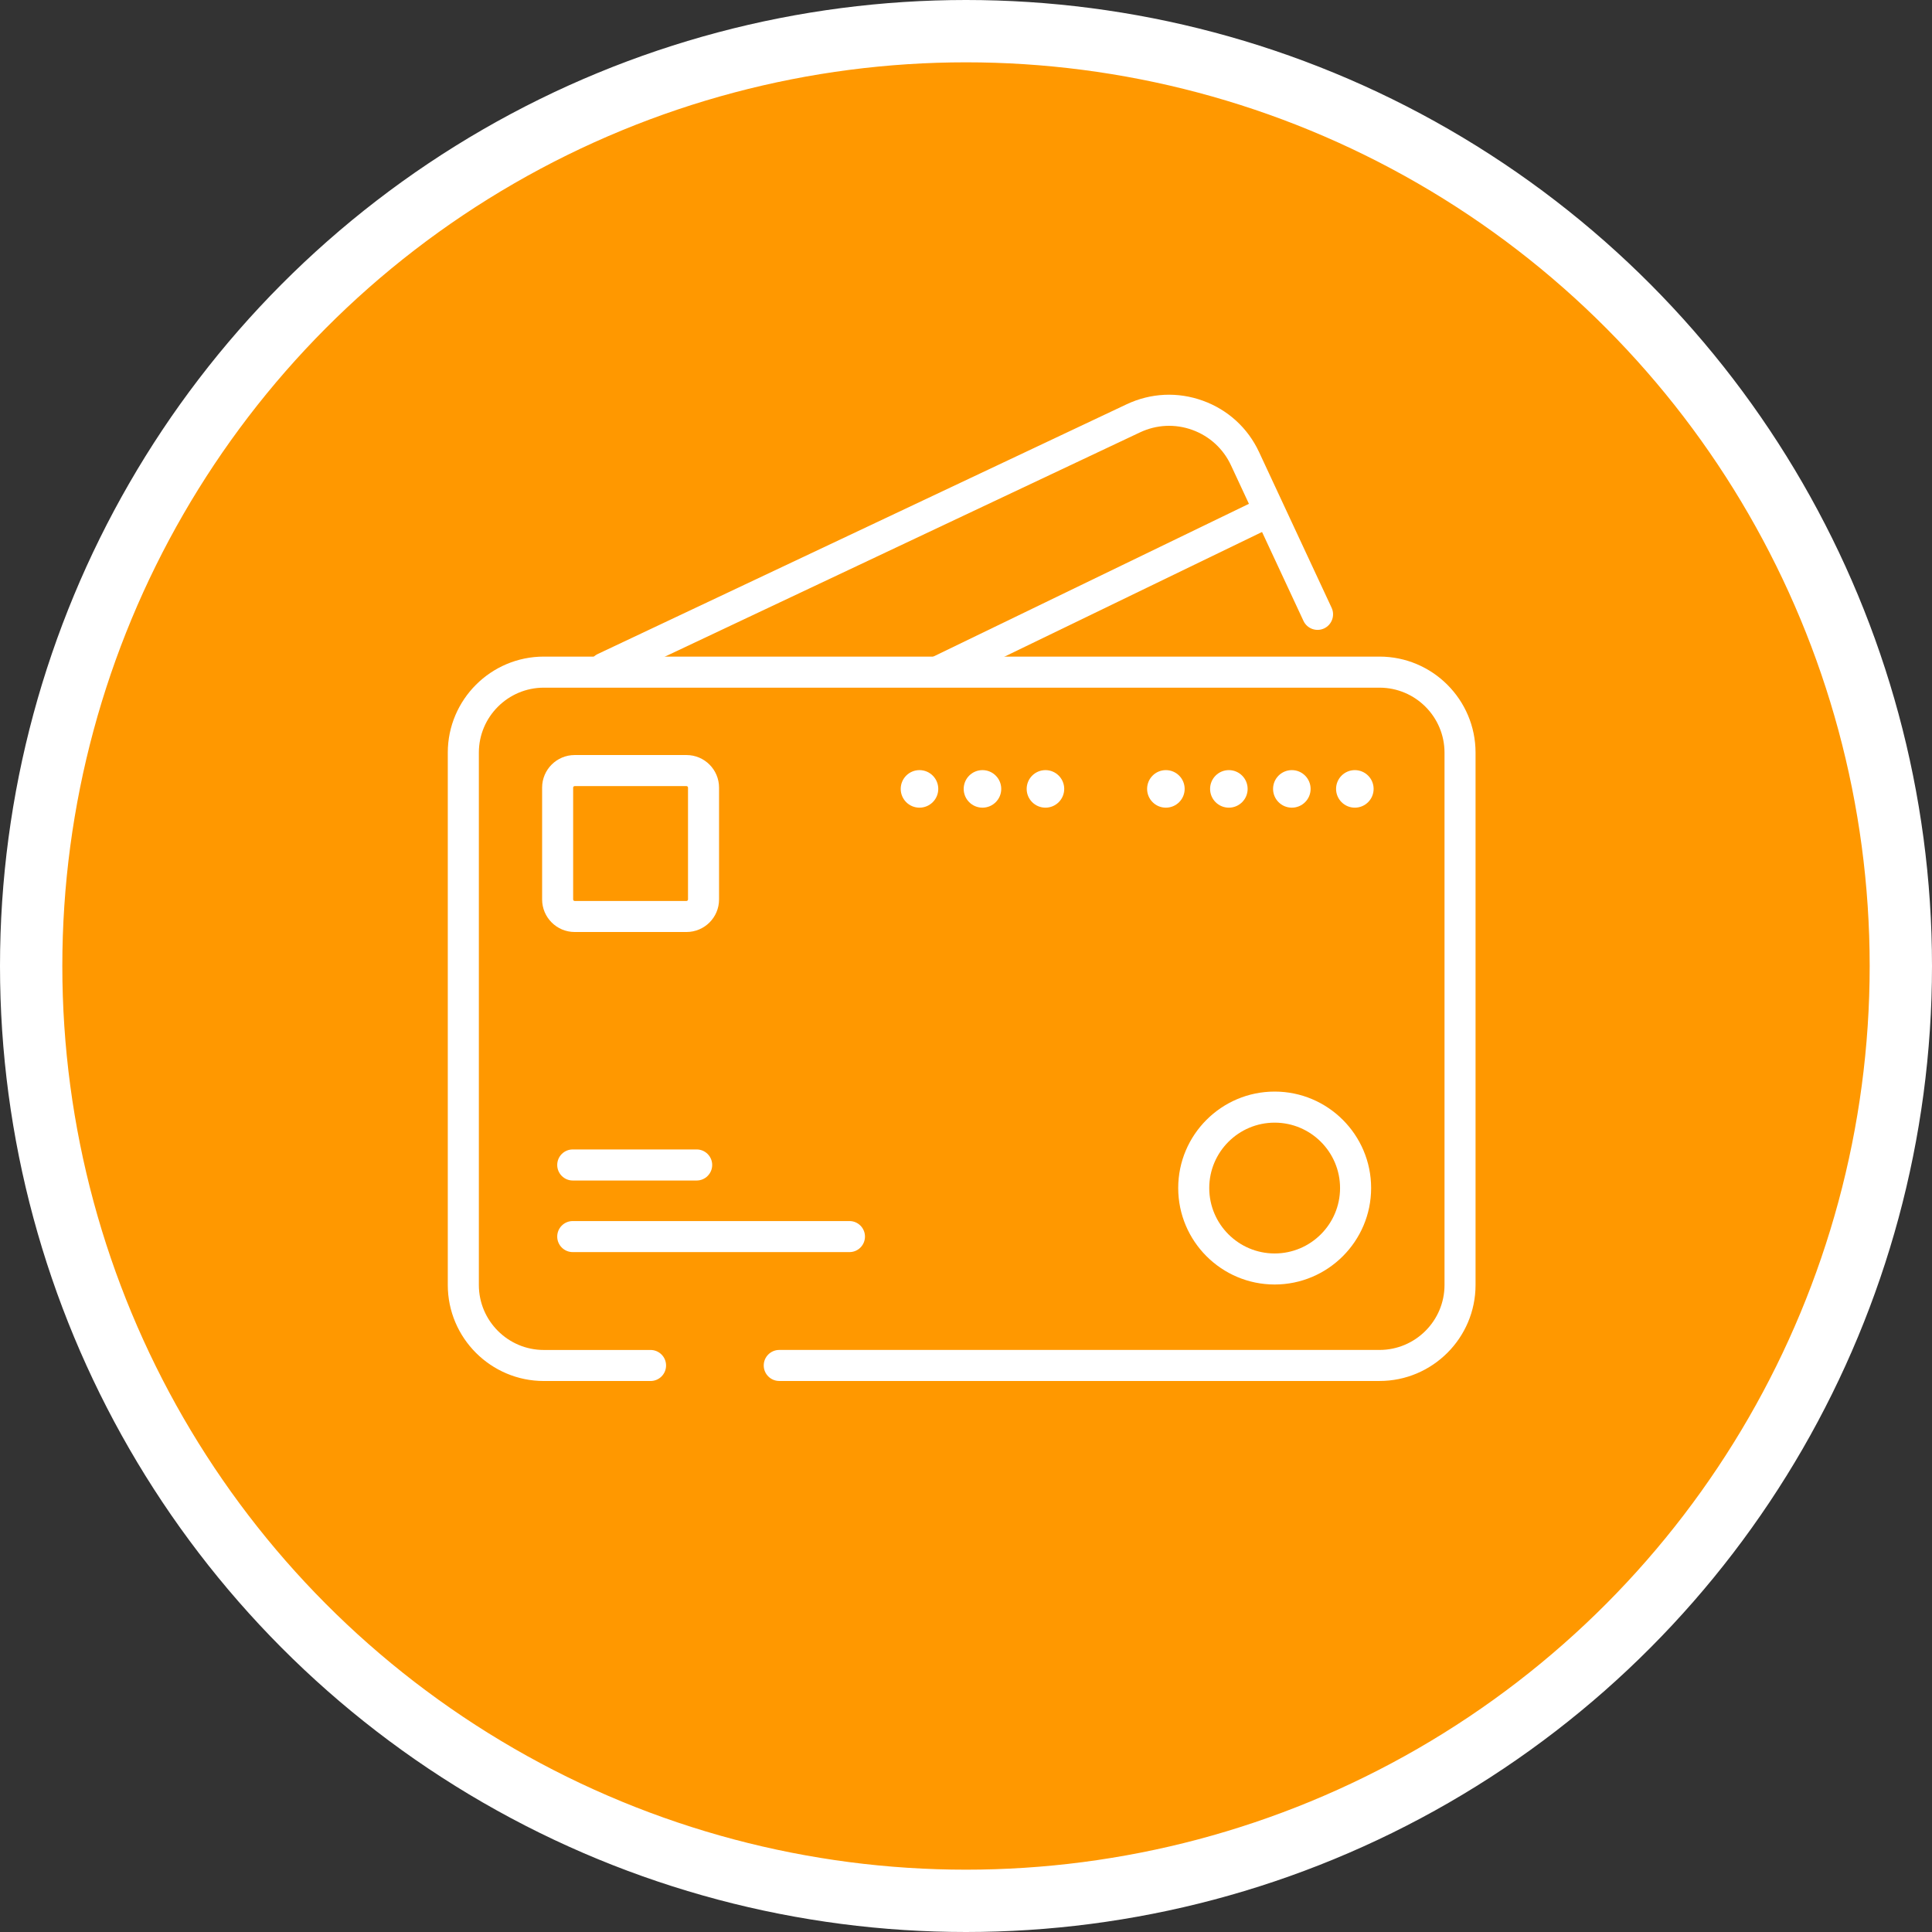 <svg width="62" height="62" viewBox="0 0 62 62" fill="none" xmlns="http://www.w3.org/2000/svg">
<rect x="0" y="0" width="62" height="62" fill="#333333" stroke="none"/>
<circle cx="31" cy="31" r="30" fill="#FF9800" stroke="white" stroke-width="2"/>
<path d="M44.27 44.317H25.008C24.733 44.317 24.509 44.094 24.509 43.819C24.509 43.544 24.733 43.321 25.008 43.321H44.27C45.42 43.321 46.356 42.386 46.356 41.235V24.153C46.356 23.004 45.421 22.068 44.27 22.068H17.452C16.303 22.068 15.367 23.003 15.367 24.153V41.236C15.367 42.386 16.302 43.322 17.452 43.322H20.877C21.152 43.322 21.375 43.545 21.375 43.82C21.375 44.095 21.152 44.318 20.877 44.318H17.452C15.753 44.318 14.37 42.936 14.37 41.236V24.153C14.37 22.454 15.753 21.071 17.452 21.071H44.27C45.969 21.071 47.352 22.454 47.352 24.153V41.236C47.352 42.935 45.969 44.317 44.27 44.317Z" fill="white"/>
<path d="M27.261 40.181H18.38C18.105 40.181 17.882 39.958 17.882 39.683C17.882 39.408 18.105 39.185 18.38 39.185H27.26C27.535 39.185 27.758 39.408 27.758 39.683C27.758 39.958 27.536 40.181 27.261 40.181Z" fill="white"/>
<path d="M22.357 37.884H18.38C18.105 37.884 17.882 37.66 17.882 37.385C17.882 37.11 18.105 36.887 18.38 36.887H22.357C22.631 36.887 22.855 37.11 22.855 37.385C22.855 37.66 22.631 37.884 22.357 37.884Z" fill="white"/>
<path d="M22.03 29.909H18.442C17.865 29.909 17.397 29.44 17.397 28.864V25.275C17.397 24.699 17.866 24.23 18.442 24.23H22.03C22.607 24.23 23.075 24.699 23.075 25.275V28.864C23.076 29.441 22.607 29.909 22.03 29.909ZM18.442 25.227C18.415 25.227 18.393 25.249 18.393 25.275V28.864C18.393 28.891 18.415 28.913 18.442 28.913H22.03C22.057 28.913 22.079 28.891 22.079 28.864V25.275C22.079 25.249 22.057 25.227 22.03 25.227H18.442Z" fill="white"/>
<path d="M40.905 41.221C39.199 41.221 37.81 39.833 37.81 38.125C37.81 36.418 39.198 35.03 40.905 35.03C42.612 35.03 44.001 36.418 44.001 38.125C44.001 39.833 42.611 41.221 40.905 41.221ZM40.905 36.027C39.748 36.027 38.806 36.968 38.806 38.126C38.806 39.283 39.747 40.225 40.905 40.225C42.063 40.225 43.004 39.284 43.004 38.126C43.004 36.968 42.062 36.027 40.905 36.027Z" fill="white"/>
<path fill-rule="evenodd" clip-rule="evenodd" d="M29.507 25.919C29.84 25.919 30.11 25.649 30.11 25.317C30.11 24.984 29.84 24.714 29.507 24.714C29.174 24.714 28.905 24.984 28.905 25.317C28.905 25.649 29.174 25.919 29.507 25.919ZM31.529 25.919C31.861 25.919 32.131 25.649 32.131 25.317C32.131 24.984 31.861 24.714 31.529 24.714C31.196 24.714 30.926 24.984 30.926 25.317C30.926 25.649 31.196 25.919 31.529 25.919ZM34.152 25.317C34.152 25.649 33.882 25.919 33.55 25.919C33.217 25.919 32.947 25.649 32.947 25.317C32.947 24.984 33.217 24.714 33.55 24.714C33.882 24.714 34.152 24.984 34.152 25.317ZM37.414 25.919C37.747 25.919 38.017 25.649 38.017 25.317C38.017 24.984 37.747 24.714 37.414 24.714C37.081 24.714 36.812 24.984 36.812 25.317C36.812 25.649 37.081 25.919 37.414 25.919ZM40.038 25.317C40.038 25.649 39.768 25.919 39.435 25.919C39.103 25.919 38.833 25.649 38.833 25.317C38.833 24.984 39.103 24.714 39.435 24.714C39.768 24.714 40.038 24.984 40.038 25.317ZM41.457 25.919C41.789 25.919 42.059 25.649 42.059 25.317C42.059 24.984 41.789 24.714 41.457 24.714C41.124 24.714 40.854 24.984 40.854 25.317C40.854 25.649 41.124 25.919 41.457 25.919ZM44.081 25.317C44.081 25.649 43.811 25.919 43.478 25.919C43.146 25.919 42.876 25.649 42.876 25.317C42.876 24.984 43.146 24.714 43.478 24.714C43.811 24.714 44.081 24.984 44.081 25.317Z" fill="white"/>
<path d="M19.397 21.936C19.211 21.936 19.031 21.83 18.946 21.65C18.829 21.401 18.935 21.104 19.184 20.987L36.157 12.973C36.93 12.609 37.797 12.568 38.601 12.859C39.404 13.149 40.046 13.735 40.406 14.51L42.733 19.504C42.849 19.753 42.741 20.05 42.492 20.167C42.243 20.283 41.946 20.175 41.83 19.926L39.503 14.931C39.255 14.399 38.814 13.996 38.262 13.796C37.71 13.597 37.114 13.625 36.583 13.876L19.609 21.888C19.541 21.92 19.468 21.936 19.397 21.936Z" fill="white"/>
<path d="M30.11 22.046C29.925 22.046 29.748 21.942 29.661 21.765C29.542 21.517 29.645 21.22 29.893 21.099L40.297 16.063C40.544 15.943 40.842 16.046 40.962 16.294C41.082 16.542 40.979 16.84 40.731 16.96L30.327 21.996C30.257 22.03 30.183 22.046 30.11 22.046Z" fill="white"/>
</svg>

